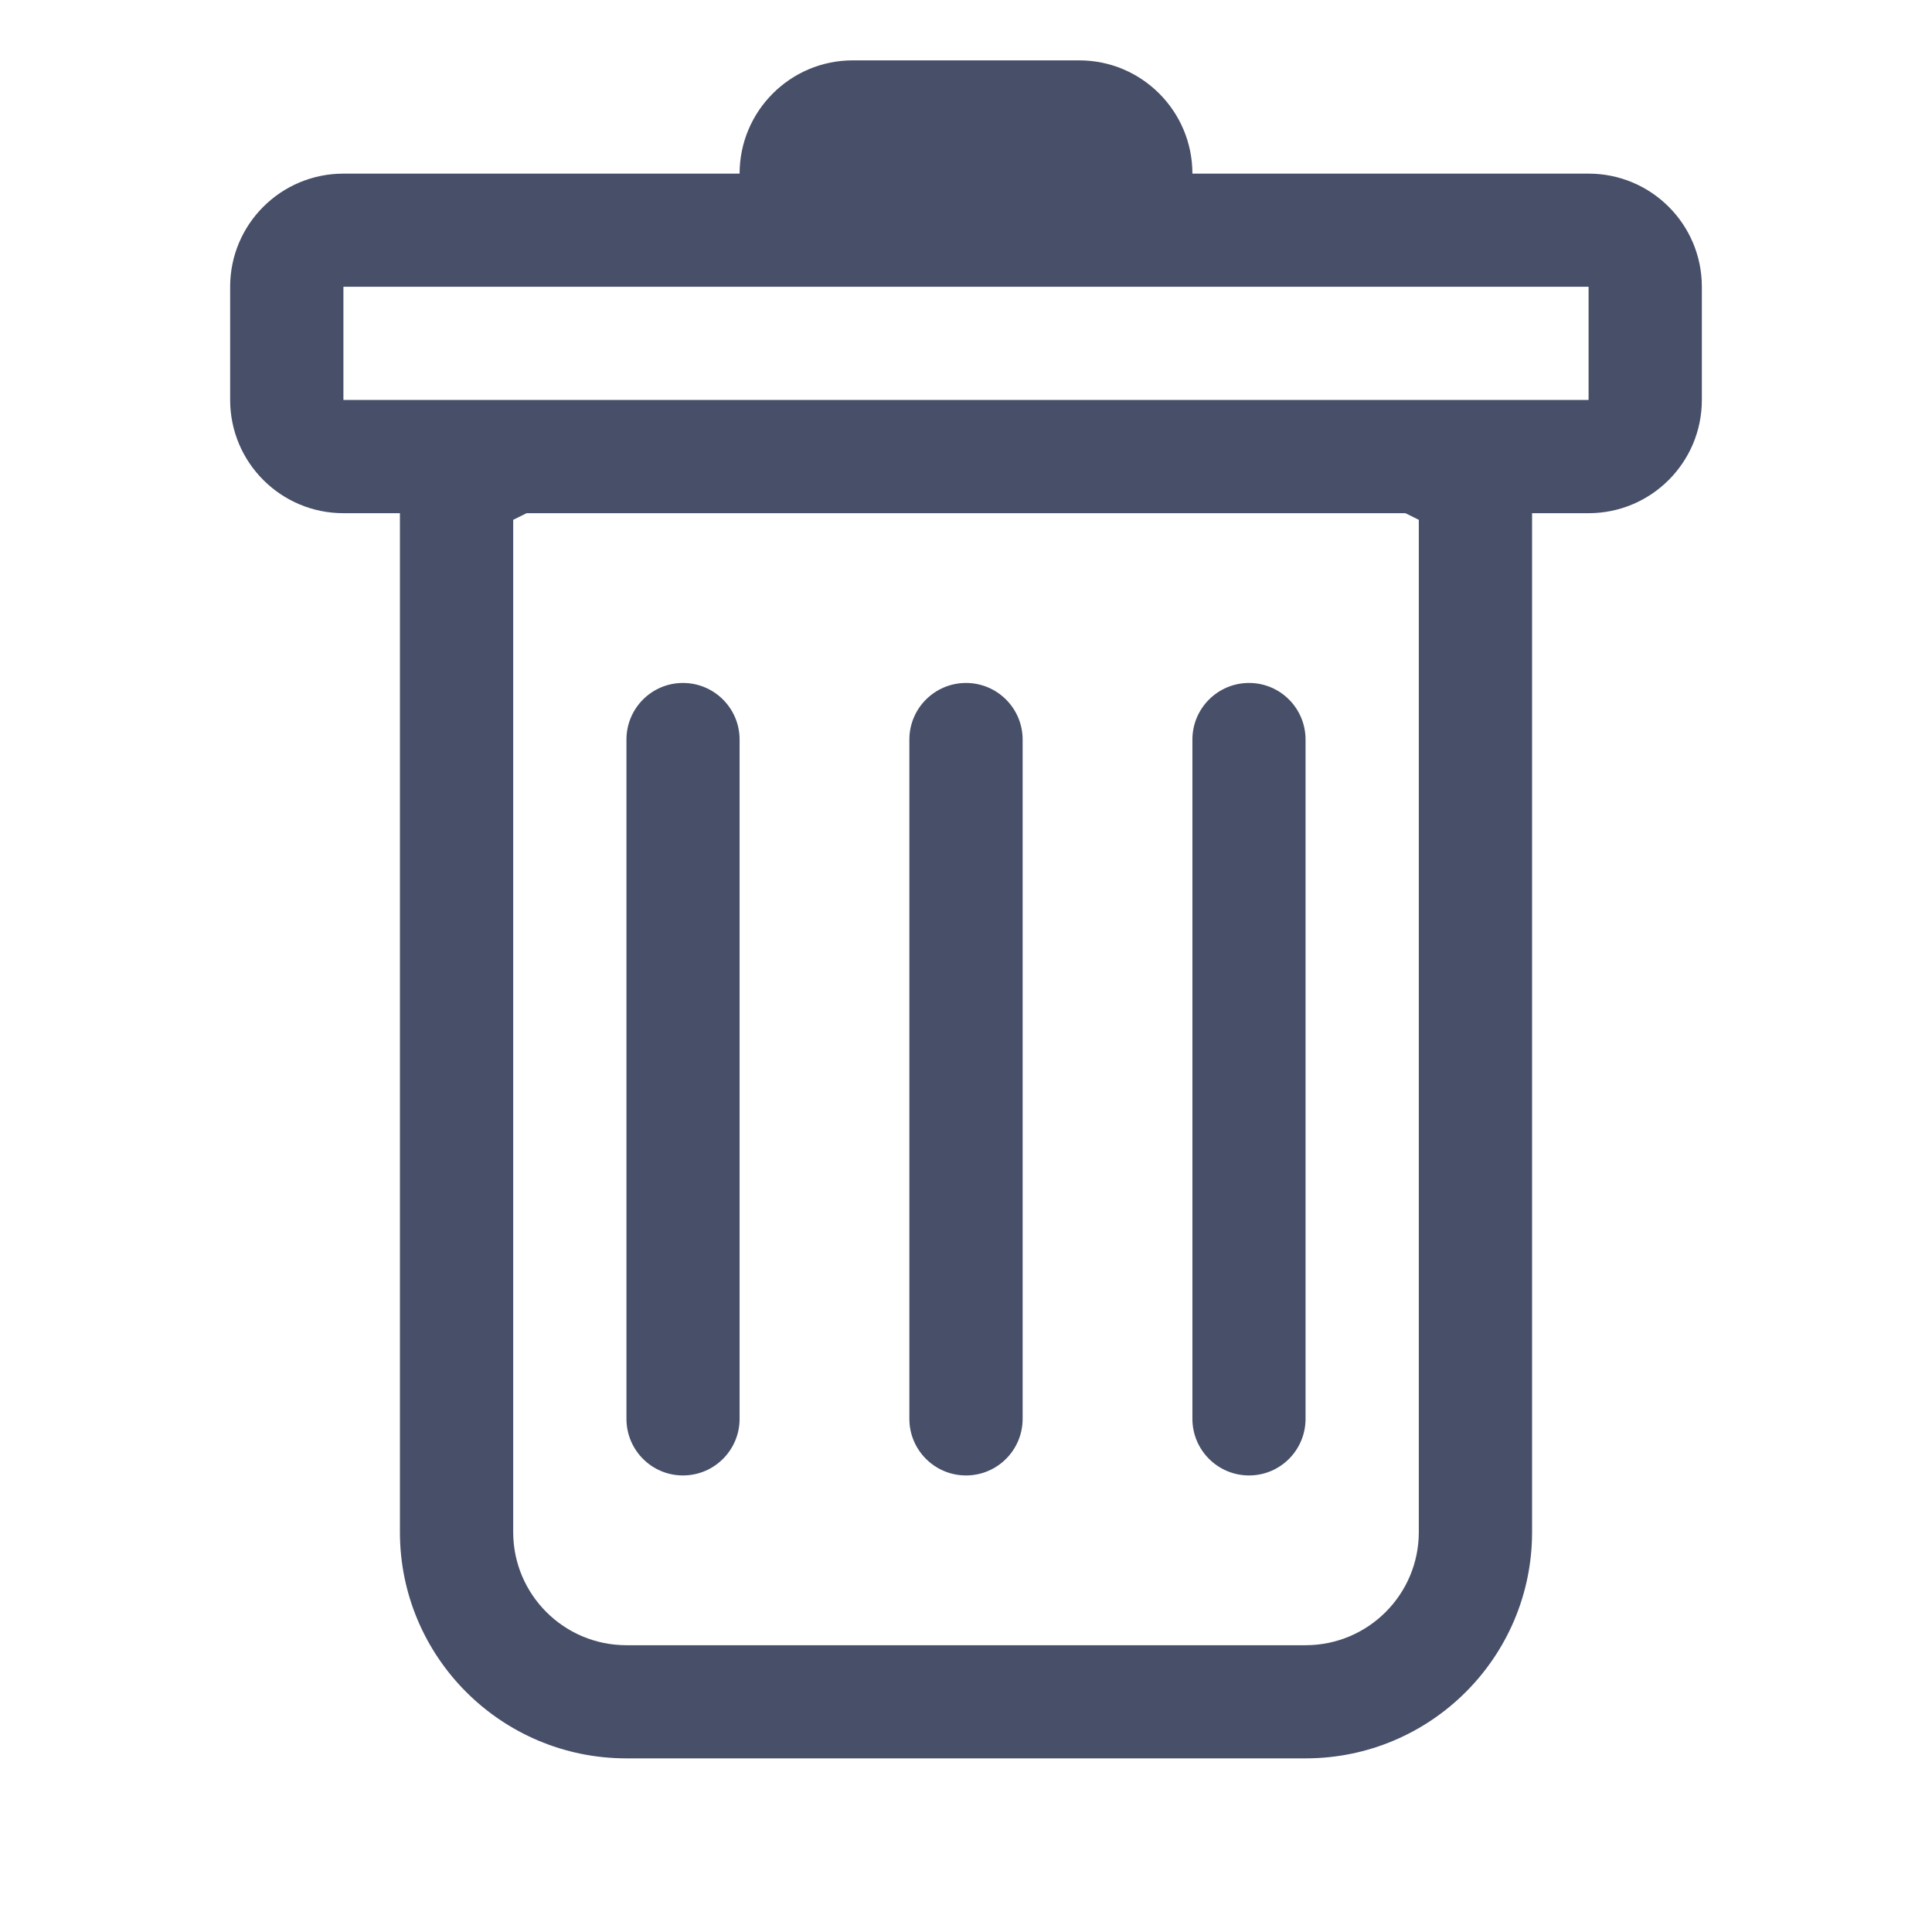 <svg width="16" height="16" viewBox="0 0 16 16" fill="none" xmlns="http://www.w3.org/2000/svg">
<path d="M5.656 5.656C5.915 5.656 6.125 5.866 6.125 6.125V11.75C6.125 12.009 5.915 12.219 5.656 12.219C5.397 12.219 5.188 12.009 5.188 11.75V6.125C5.188 5.866 5.397 5.656 5.656 5.656Z" fill="#474F69"/>
<path d="M8 5.656C8.259 5.656 8.469 5.866 8.469 6.125V11.75C8.469 12.009 8.259 12.219 8 12.219C7.741 12.219 7.531 12.009 7.531 11.75V6.125C7.531 5.866 7.741 5.656 8 5.656Z" fill="#474F69"/>
<path d="M10.812 6.125C10.812 5.866 10.603 5.656 10.344 5.656C10.085 5.656 9.875 5.866 9.875 6.125V11.75C9.875 12.009 10.085 12.219 10.344 12.219C10.603 12.219 10.812 12.009 10.812 11.75V6.125Z" fill="#474F69"/>
<path d="M14.094 3.312C14.094 3.83 13.674 4.25 13.156 4.25H12.688V12.688C12.688 13.723 11.848 14.562 10.812 14.562H5.188C4.152 14.562 3.312 13.723 3.312 12.688V4.25H2.844C2.326 4.25 1.906 3.83 1.906 3.312V2.375C1.906 1.857 2.326 1.438 2.844 1.438H6.125C6.125 0.92 6.545 0.5 7.062 0.5H8.938C9.455 0.5 9.875 0.92 9.875 1.438H13.156C13.674 1.438 14.094 1.857 14.094 2.375V3.312ZM4.361 4.25L4.25 4.305V12.688C4.25 13.205 4.67 13.625 5.188 13.625H10.812C11.33 13.625 11.75 13.205 11.75 12.688V4.305L11.639 4.25H4.361ZM2.844 3.312H13.156V2.375H2.844V3.312Z" fill="#474F69"/>
</svg>
